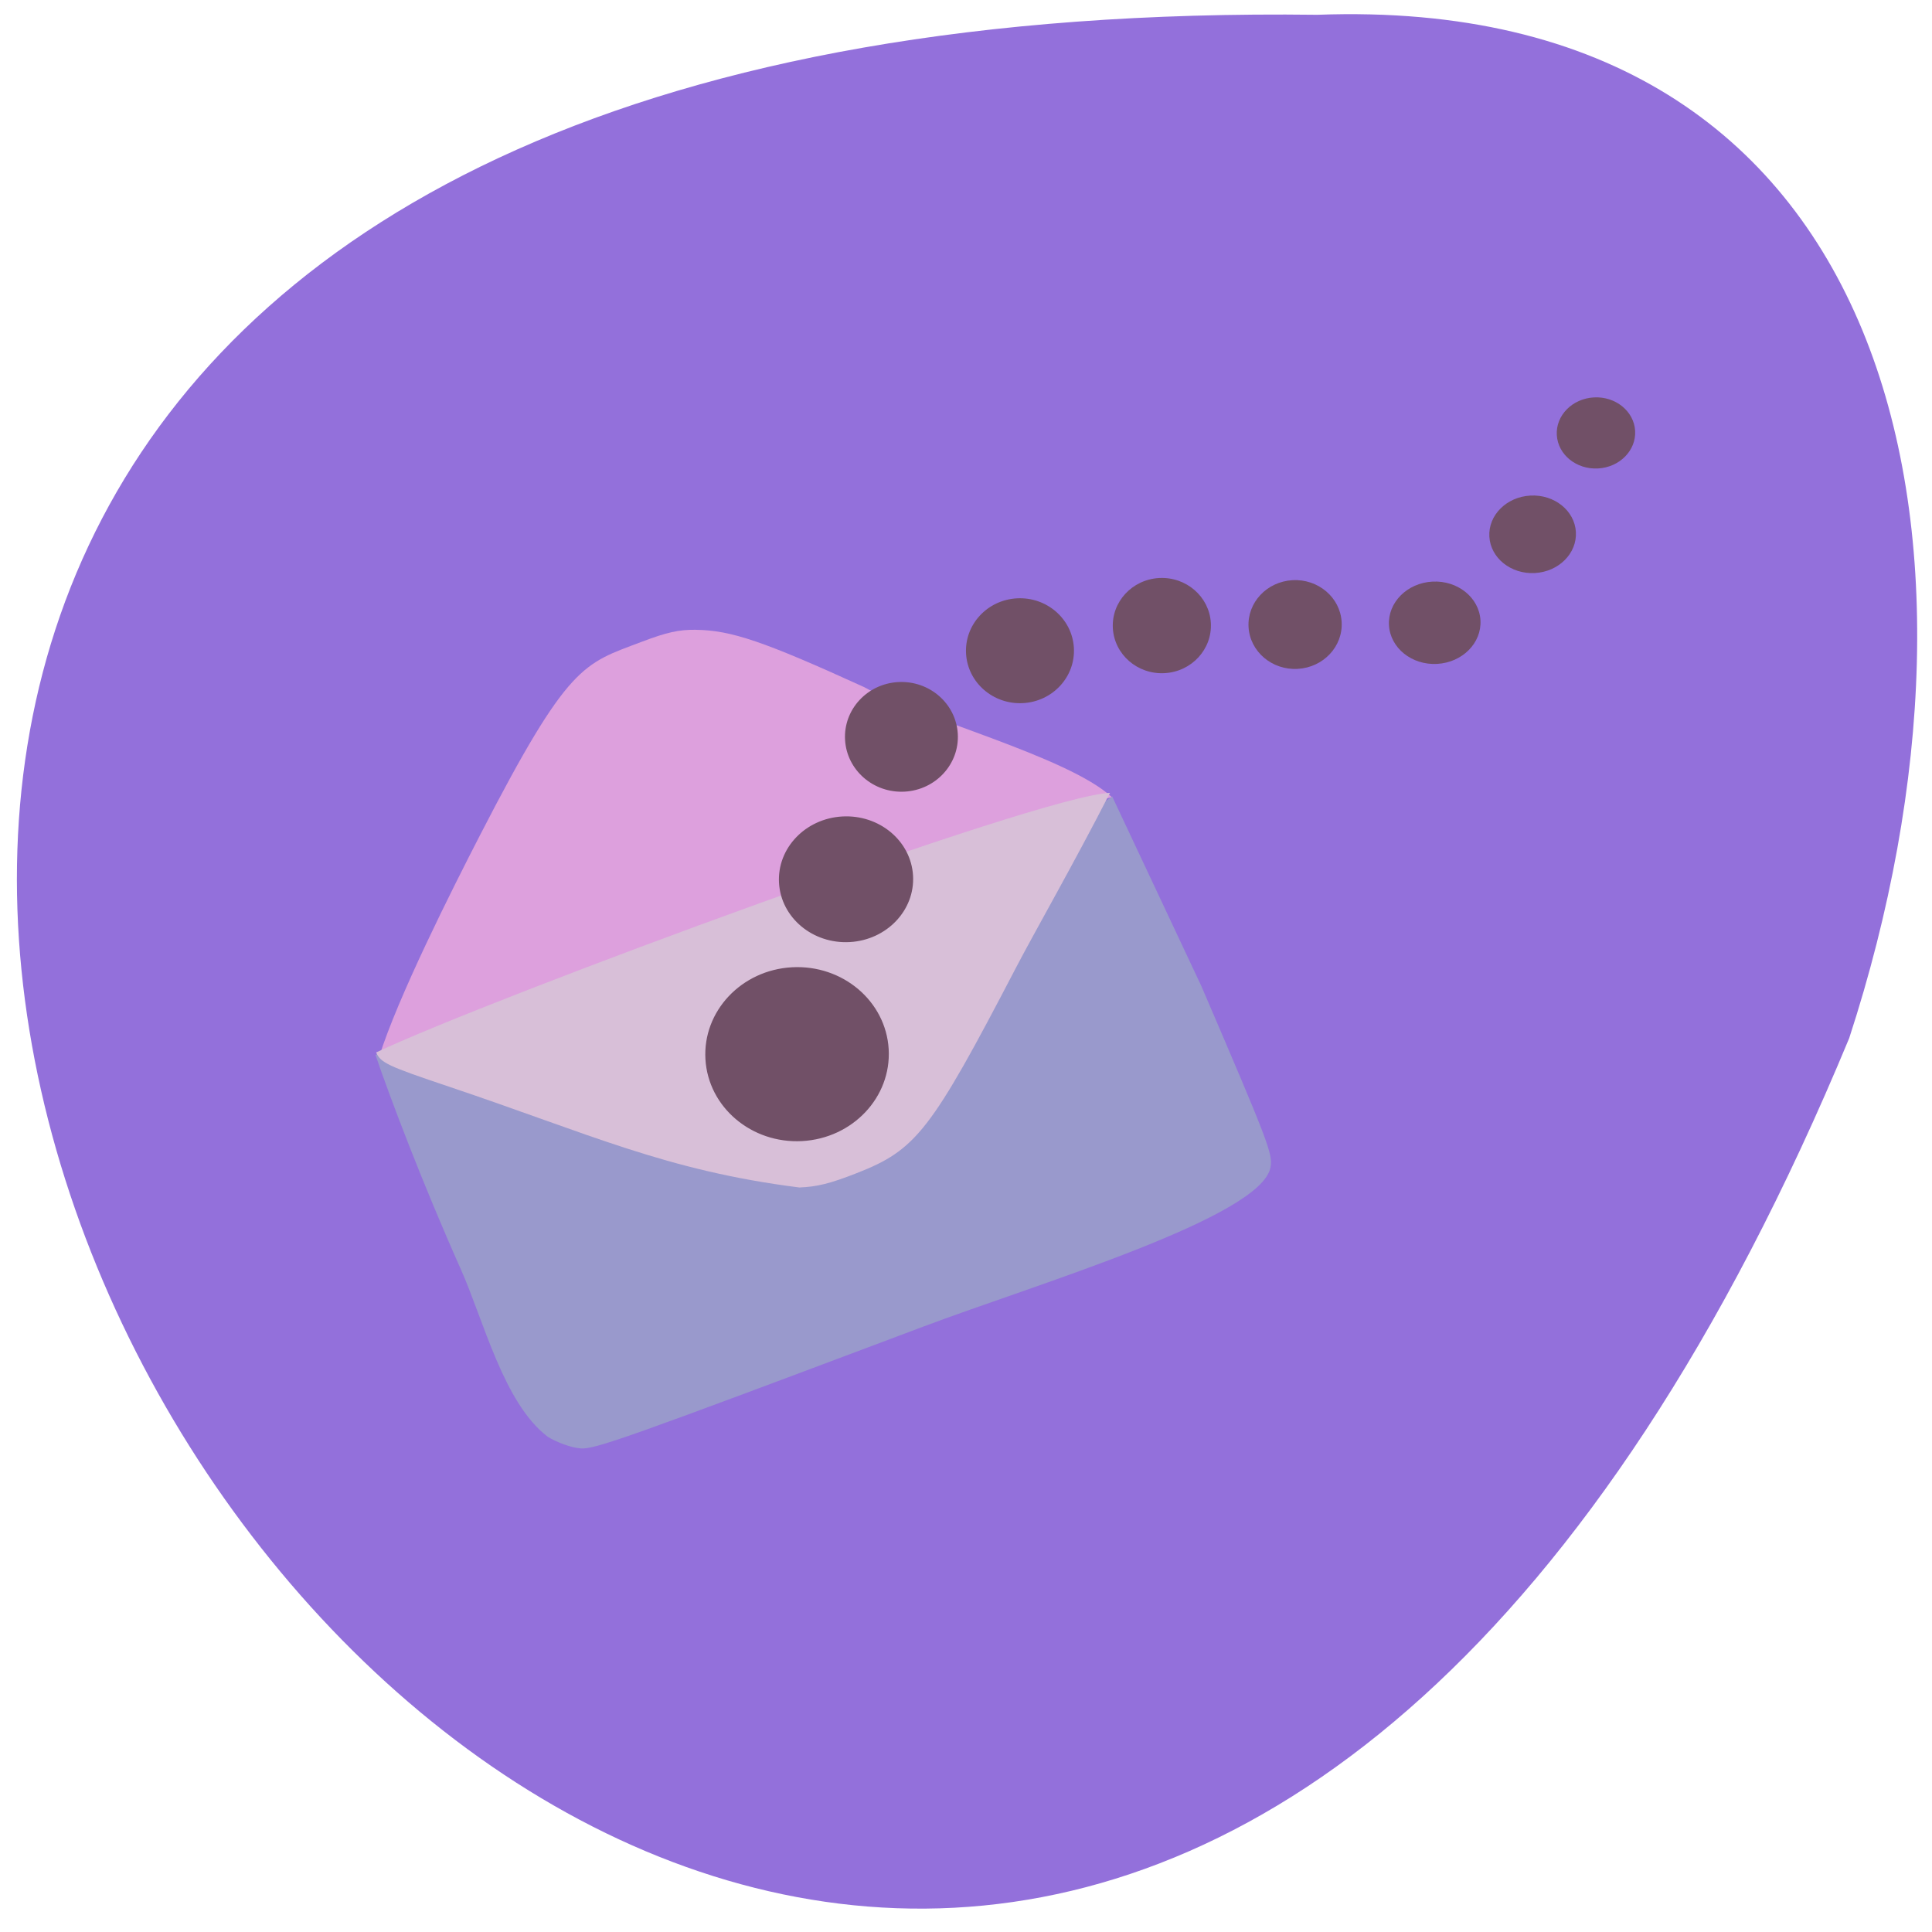<svg xmlns="http://www.w3.org/2000/svg" viewBox="0 0 256 256" xmlns:xlink="http://www.w3.org/1999/xlink"><defs><path id="0" d="m 99.89 142.38 c 0 3.103 -2.516 5.619 -5.619 5.619 -3.103 0 -5.619 -2.516 -5.619 -5.619 0 -3.103 2.516 -5.619 5.619 -5.619 3.103 0 5.619 2.516 5.619 5.619 z" fill="#715067"/></defs><path d="m 174.55 1.96 c -360.6 -4.533 -64.3 460.46 70.48 135.6 21.746 -66.67 6.315 -138.46 -70.48 -135.6 z" fill="#9370db" color="#000"/><g transform="matrix(0.735 -0.274 0.294 0.672 -255.18 -444.49)"><path d="m 62.771 972.63 c -1.316 -0.656 -3.245 -2.478 -4.286 -4.05 -4.554 -8.454 -2.036 -23.734 -2.106 -33.908 -0.118 -17.08 0.671 -33.596 1.304 -41.684 44.715 -5.812 91.82 13.781 131.72 2.742 l 0.96 37.79 c -0.193 30.682 -0.294 32.962 -1.553 35.04 -4.746 7.954 -44.12 5.03 -64.721 5.093 -53.818 0.16 -59.14 0.072 -61.32 -1.017 z" fill="#99c"/><path d="m 136.19 841.16 c 5.44 2.306 9.749 6.26 22.2 20.366 6.386 8.628 26.962 24.693 30.908 34.29 -25.665 -3.924 -111.73 0.283 -131.2 -2.254 6.908 -8.902 22.565 -23.703 30.75 -31.29 25.363 -23.531 27.584 -22.436 38.01 -22.51 4.645 -0.032 6.694 0.274 9.343 1.397 z" fill="#dda0dd"/><path d="m 114.37 942.22 c -19.548 -11.299 -28.859 -22.334 -47.41 -39.19 c -8.165 -7.42 -8.963 -8.342 -9.01 -10.433 21.441 -1.956 120.25 -1.679 131.35 2.373 -10.308 9.621 -21.05 18.758 -26.491 23.758 -24.2 22.26 -27.733 24.519 -38.578 24.702 -4.833 0.081 -6.995 -0.183 -9.859 -1.203 z" fill="#d8bfd8"/><use transform="matrix(2.588 0.879 -0.909 2.679 8.53 455.19)" xlink:href="#0"/><use transform="matrix(1.893 0.643 -0.657 1.936 57.62 556.67)" xlink:href="#0"/><use transform="matrix(1.592 0.541 -0.573 1.689 92.28 580.81)" xlink:href="#0"/><use transform="matrix(1.523 0.517 -0.548 1.615 119.44 586.5)" xlink:href="#0"/><use transform="matrix(1.384 0.47 -0.498 1.466 149.12 616.85)" xlink:href="#0"/><use transform="matrix(1.315 0.446 -0.464 1.367 171.51 641.45)" xlink:href="#0"/><use transform="matrix(1.292 0.439 -0.431 1.268 190.74 664.73)" xlink:href="#0"/><use transform="matrix(1.222 0.415 -0.405 1.194 214.81 668.72)" xlink:href="#0"/><use transform="matrix(1.106 0.376 -0.372 1.095 237.74 673.31)" xlink:href="#0"/></g></svg>